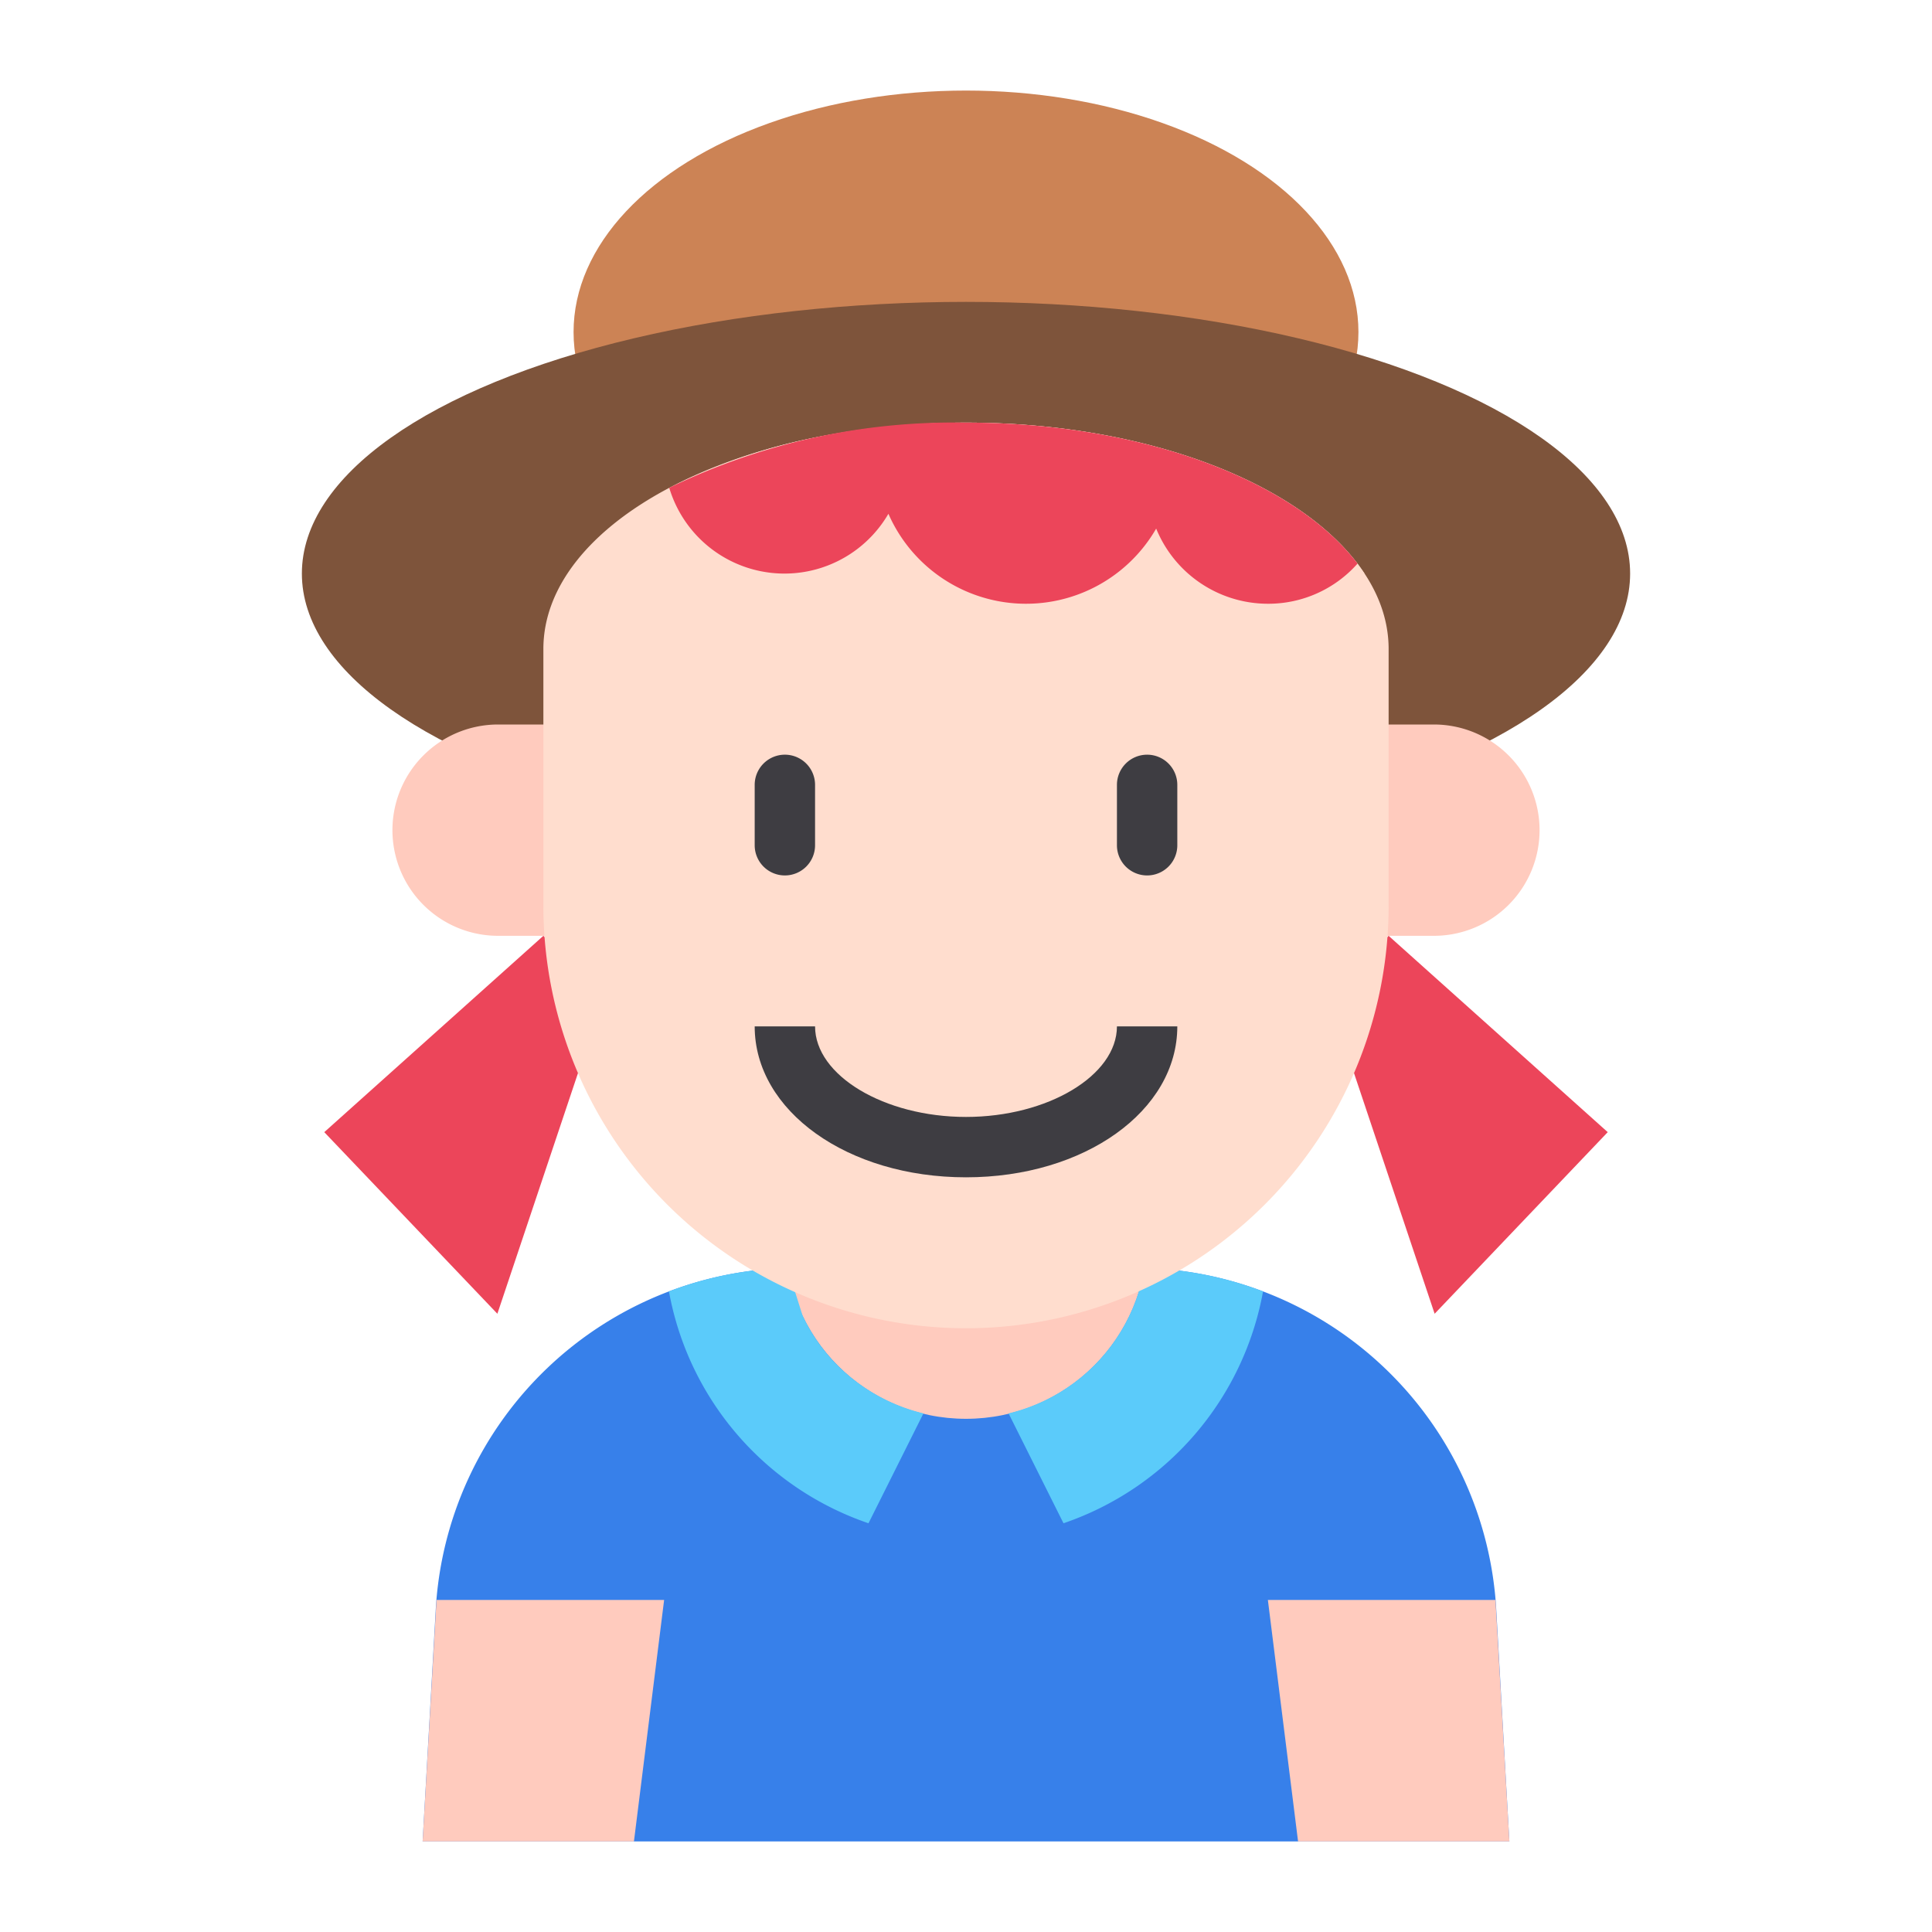 <svg id="Kid_avatar" height="512" viewBox="0 0 64 64" width="512" xmlns="http://www.w3.org/2000/svg" data-name="Kid avatar"><path d="m50 61h-36l.43-7.6a12 12 0 0 1 11.985-11.4h11.17a12 12 0 0 1 11.985 11.4z" fill="#3780ea"/><g fill="#ffcbbe"><path d="m14 61h7l1-8h-7.54z"/><path d="m49.54 53h-7.54l1 8h7z"/><circle cx="32" cy="41" r="6"/></g><path d="m27.62 45.1a5.8 5.8 0 0 1 -1.04-1.54l-.49-1.55a11.69 11.69 0 0 0 -3.93.77 10 10 0 0 0 6.61 7.68l1.82-3.64a6.029 6.029 0 0 1 -2.97-1.72z" fill="#5bcbfa"/><path d="m41.84 42.78a10 10 0 0 1 -6.61 7.68l-1.82-3.64a5.976 5.976 0 0 0 4.5-4.81 11.69 11.69 0 0 1 3.93.77z" fill="#5bcbfa"/><path d="m16.476 43.52-5.734-6.016 7.258-6.504 2 2z" fill="#ec455a"/><path d="m47.524 43.52 5.734-6.016-7.258-6.504-2 2z" fill="#ec455a"/><ellipse cx="32" cy="11" fill="#cc8355" rx="13" ry="8"/><ellipse cx="32" cy="19" fill="#7e543b" rx="22" ry="9"/><path d="m19 31h-2.5a3.5 3.5 0 0 1 -3.5-3.5 3.5 3.5 0 0 1 3.5-3.5h2.5z" fill="#ffcbbe"/><path d="m45 31h2.5a3.5 3.5 0 0 0 3.5-3.5 3.5 3.5 0 0 0 -3.5-3.5h-2.5z" fill="#ffcbbe"/><path d="m46 21.5c0-4.142-6.268-7.5-14-7.5s-14 3.358-14 7.5v8.5a14 14 0 0 0 28 0z" fill="#ffddce"/><path d="m22.43 16.03h.01a18.718 18.718 0 0 1 5.37-1.68 21.845 21.845 0 0 1 2.48-.29q.84-.06 1.71-.06c6.09 0 11.28 2.09 13.2 5z" fill="#ffddce"/><path d="m44.97 18.67a3.944 3.944 0 0 1 -2.97 1.33 4 4 0 0 1 -3.7-2.49 4.977 4.977 0 0 1 -8.87-.49 3.984 3.984 0 0 1 -7.26-.86 21.581 21.581 0 0 1 9.83-2.16c5.86 0 10.88 1.93 12.97 4.67z" fill="#ec455a"/><path d="m26 29a1 1 0 0 0 1-1v-2a1 1 0 0 0 -2 0v2a1 1 0 0 0 1 1z" fill="#3e3d42"/><path d="m38 25a1 1 0 0 0 -1 1v2a1 1 0 0 0 2 0v-2a1 1 0 0 0 -1-1z" fill="#3e3d42"/><path d="m32 37c-2.71 0-5-1.374-5-3h-2c0 2.8 3.075 5 7 5s7-2.2 7-5h-2c0 1.626-2.29 3-5 3z" fill="#3e3d42"/></svg>